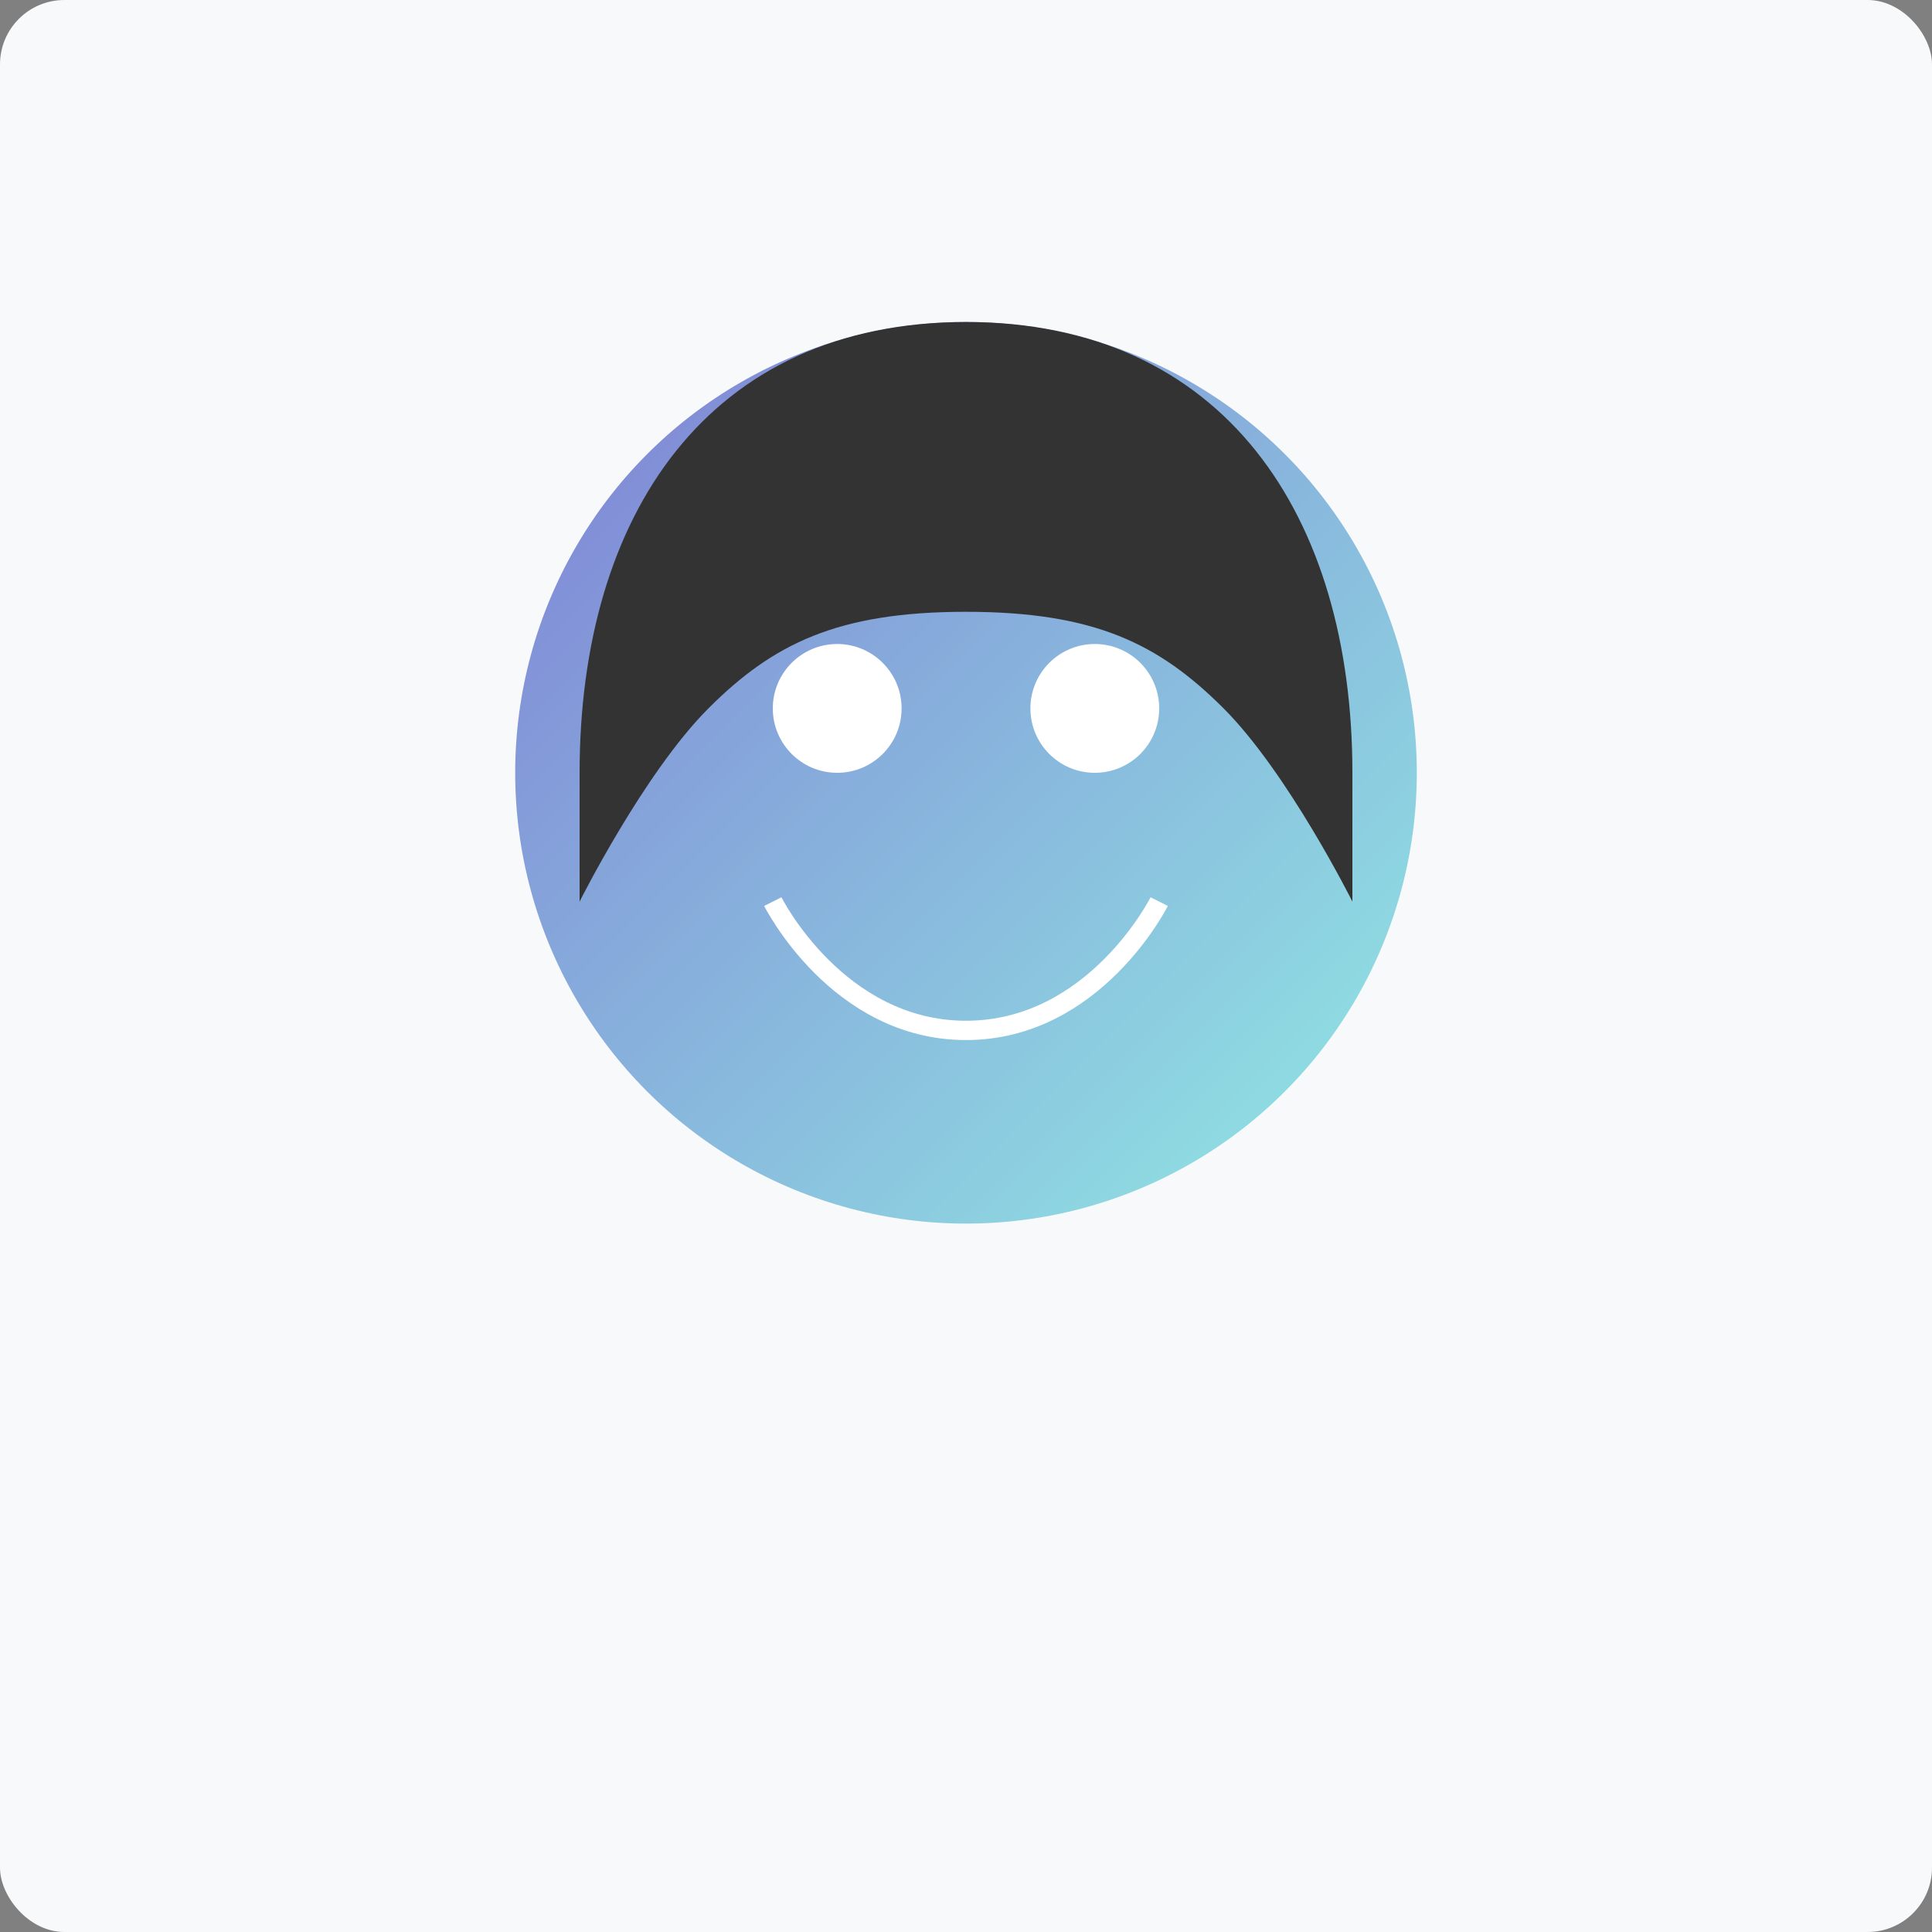 <?xml version="1.0" encoding="UTF-8"?>
<svg width="300" height="300" viewBox="0 0 300 300" xmlns="http://www.w3.org/2000/svg">
  <rect x="0" y="0" width="300" height="300" fill="#808080" stroke="none"/>
  <title>Nelson Mandela</title>
  <defs>
    <linearGradient id="portrait-gradient-mandela" x1="0%" y1="0%" x2="100%" y2="100%">
      <stop offset="0%" stop-color="#7F7FD5"/>
      <stop offset="100%" stop-color="#91EAE4"/>
    </linearGradient>
  </defs>
  <rect width="300" height="300" fill="#f8f9fa" rx="10" ry="10"/>
  <circle cx="150" cy="120" r="70" fill="url(#portrait-gradient-mandela)"/>
  <path d="M120,140 C120,140 130,160 150,160 C170,160 180,140 180,140" stroke="#fff" stroke-width="3" fill="none"/>
  <circle cx="130" cy="110" r="10" fill="#fff"/>
  <circle cx="170" cy="110" r="10" fill="#fff"/>
  <!-- Mandela's distinctive hair -->
  <path d="M150,50 C110,50 90,80 90,120 L90,140 C90,140 100,120 110,110 C120,100 130,95 150,95 C170,95 180,100 190,110 C200,120 210,140 210,140 L210,120 C210,80 190,50 150,50 Z" fill="#333"/>
</svg>